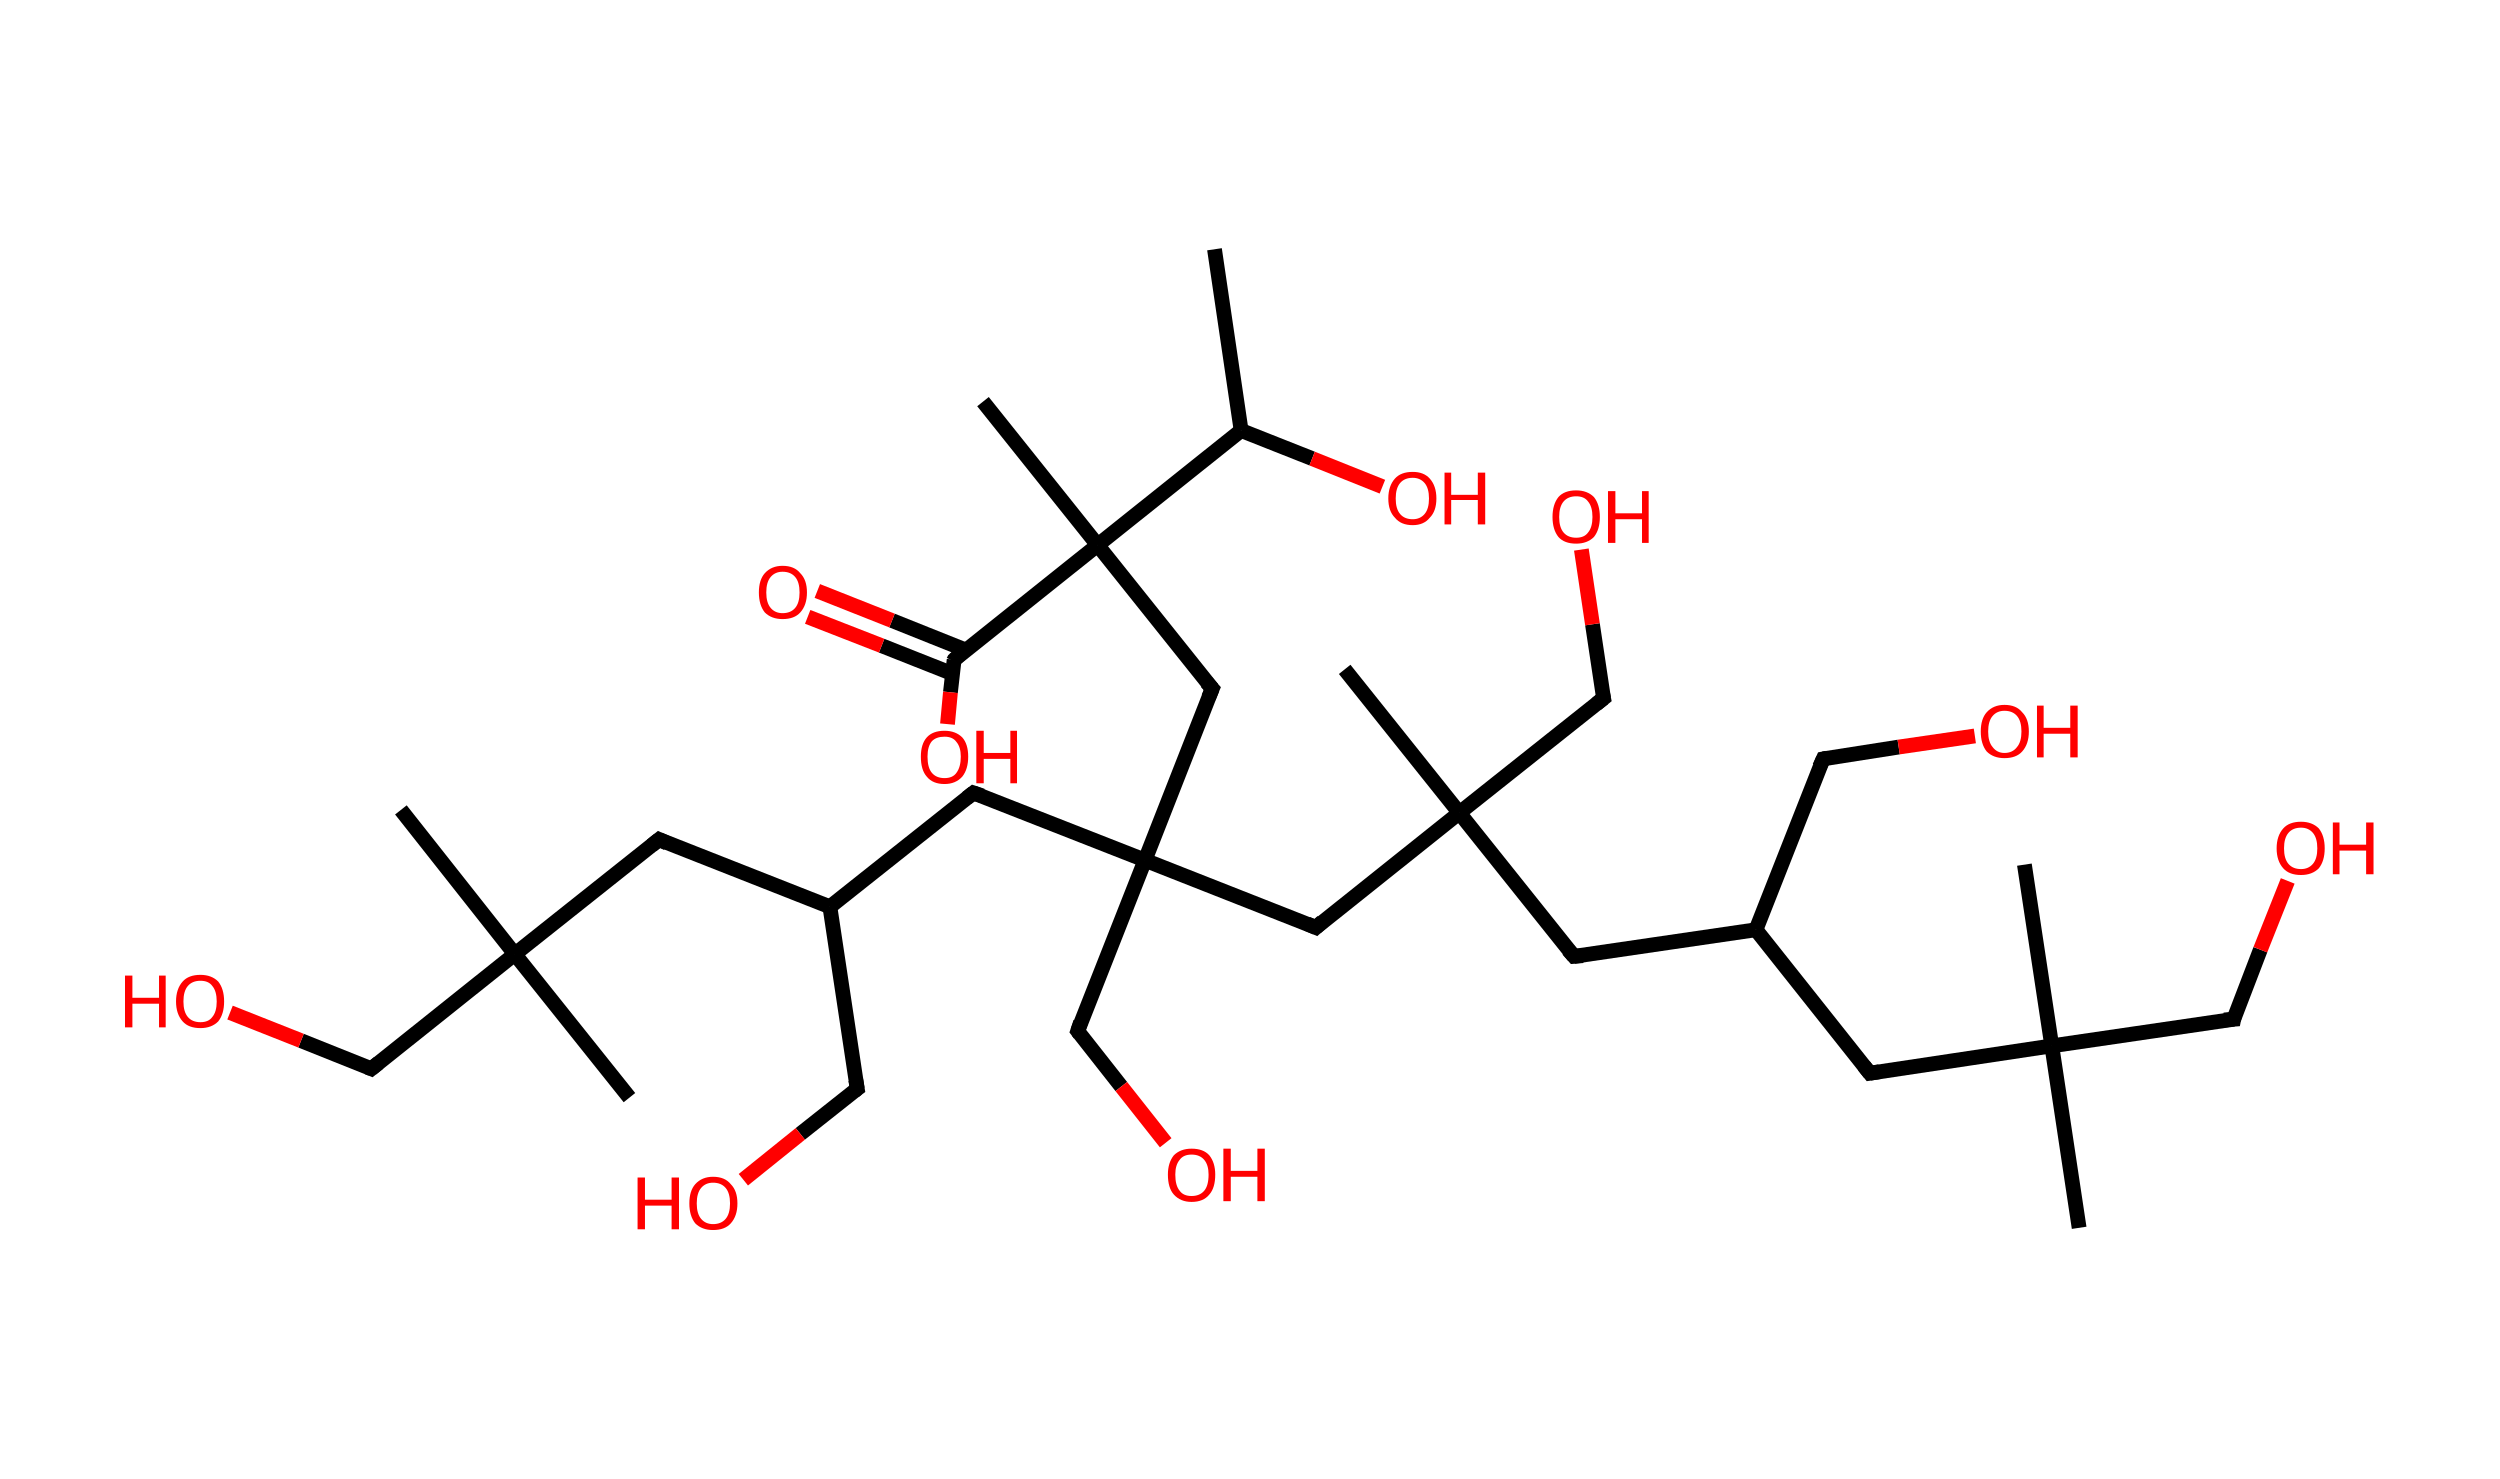 <?xml version='1.0' encoding='ASCII' standalone='yes'?>
<svg xmlns="http://www.w3.org/2000/svg" xmlns:rdkit="http://www.rdkit.org/xml" xmlns:xlink="http://www.w3.org/1999/xlink" version="1.1" baseProfile="full" xml:space="preserve" width="338px" height="200px" viewBox="0 0 338 200">
<!-- END OF HEADER -->
<rect style="opacity:1.0;fill:#FFFFFF;stroke:none" width="338.0" height="200.0" x="0.0" y="0.0"> </rect>
<path class="bond-0 atom-0 atom-1" d="M 164.2,33.7 L 167.8,58.2" style="fill:none;fill-rule:evenodd;stroke:#000000;stroke-width:2.0px;stroke-linecap:butt;stroke-linejoin:miter;stroke-opacity:1"/>
<path class="bond-1 atom-1 atom-2" d="M 167.8,58.2 L 177.4,62.0" style="fill:none;fill-rule:evenodd;stroke:#000000;stroke-width:2.0px;stroke-linecap:butt;stroke-linejoin:miter;stroke-opacity:1"/>
<path class="bond-1 atom-1 atom-2" d="M 177.4,62.0 L 186.9,65.8" style="fill:none;fill-rule:evenodd;stroke:#FF0000;stroke-width:2.0px;stroke-linecap:butt;stroke-linejoin:miter;stroke-opacity:1"/>
<path class="bond-2 atom-1 atom-3" d="M 167.8,58.2 L 148.4,73.7" style="fill:none;fill-rule:evenodd;stroke:#000000;stroke-width:2.0px;stroke-linecap:butt;stroke-linejoin:miter;stroke-opacity:1"/>
<path class="bond-3 atom-3 atom-4" d="M 148.4,73.7 L 132.9,54.3" style="fill:none;fill-rule:evenodd;stroke:#000000;stroke-width:2.0px;stroke-linecap:butt;stroke-linejoin:miter;stroke-opacity:1"/>
<path class="bond-4 atom-3 atom-5" d="M 148.4,73.7 L 163.9,93.1" style="fill:none;fill-rule:evenodd;stroke:#000000;stroke-width:2.0px;stroke-linecap:butt;stroke-linejoin:miter;stroke-opacity:1"/>
<path class="bond-5 atom-5 atom-6" d="M 163.9,93.1 L 154.8,116.3" style="fill:none;fill-rule:evenodd;stroke:#000000;stroke-width:2.0px;stroke-linecap:butt;stroke-linejoin:miter;stroke-opacity:1"/>
<path class="bond-6 atom-6 atom-7" d="M 154.8,116.3 L 145.7,139.4" style="fill:none;fill-rule:evenodd;stroke:#000000;stroke-width:2.0px;stroke-linecap:butt;stroke-linejoin:miter;stroke-opacity:1"/>
<path class="bond-7 atom-7 atom-8" d="M 145.7,139.4 L 151.6,146.9" style="fill:none;fill-rule:evenodd;stroke:#000000;stroke-width:2.0px;stroke-linecap:butt;stroke-linejoin:miter;stroke-opacity:1"/>
<path class="bond-7 atom-7 atom-8" d="M 151.6,146.9 L 157.6,154.5" style="fill:none;fill-rule:evenodd;stroke:#FF0000;stroke-width:2.0px;stroke-linecap:butt;stroke-linejoin:miter;stroke-opacity:1"/>
<path class="bond-8 atom-6 atom-9" d="M 154.8,116.3 L 131.6,107.2" style="fill:none;fill-rule:evenodd;stroke:#000000;stroke-width:2.0px;stroke-linecap:butt;stroke-linejoin:miter;stroke-opacity:1"/>
<path class="bond-9 atom-9 atom-10" d="M 131.6,107.2 L 112.2,122.6" style="fill:none;fill-rule:evenodd;stroke:#000000;stroke-width:2.0px;stroke-linecap:butt;stroke-linejoin:miter;stroke-opacity:1"/>
<path class="bond-10 atom-10 atom-11" d="M 112.2,122.6 L 115.9,147.2" style="fill:none;fill-rule:evenodd;stroke:#000000;stroke-width:2.0px;stroke-linecap:butt;stroke-linejoin:miter;stroke-opacity:1"/>
<path class="bond-11 atom-11 atom-12" d="M 115.9,147.2 L 108.2,153.3" style="fill:none;fill-rule:evenodd;stroke:#000000;stroke-width:2.0px;stroke-linecap:butt;stroke-linejoin:miter;stroke-opacity:1"/>
<path class="bond-11 atom-11 atom-12" d="M 108.2,153.3 L 100.5,159.5" style="fill:none;fill-rule:evenodd;stroke:#FF0000;stroke-width:2.0px;stroke-linecap:butt;stroke-linejoin:miter;stroke-opacity:1"/>
<path class="bond-12 atom-10 atom-13" d="M 112.2,122.6 L 89.1,113.5" style="fill:none;fill-rule:evenodd;stroke:#000000;stroke-width:2.0px;stroke-linecap:butt;stroke-linejoin:miter;stroke-opacity:1"/>
<path class="bond-13 atom-13 atom-14" d="M 89.1,113.5 L 69.6,129.0" style="fill:none;fill-rule:evenodd;stroke:#000000;stroke-width:2.0px;stroke-linecap:butt;stroke-linejoin:miter;stroke-opacity:1"/>
<path class="bond-14 atom-14 atom-15" d="M 69.6,129.0 L 85.1,148.4" style="fill:none;fill-rule:evenodd;stroke:#000000;stroke-width:2.0px;stroke-linecap:butt;stroke-linejoin:miter;stroke-opacity:1"/>
<path class="bond-15 atom-14 atom-16" d="M 69.6,129.0 L 54.2,109.5" style="fill:none;fill-rule:evenodd;stroke:#000000;stroke-width:2.0px;stroke-linecap:butt;stroke-linejoin:miter;stroke-opacity:1"/>
<path class="bond-16 atom-14 atom-17" d="M 69.6,129.0 L 50.2,144.5" style="fill:none;fill-rule:evenodd;stroke:#000000;stroke-width:2.0px;stroke-linecap:butt;stroke-linejoin:miter;stroke-opacity:1"/>
<path class="bond-17 atom-17 atom-18" d="M 50.2,144.5 L 40.7,140.7" style="fill:none;fill-rule:evenodd;stroke:#000000;stroke-width:2.0px;stroke-linecap:butt;stroke-linejoin:miter;stroke-opacity:1"/>
<path class="bond-17 atom-17 atom-18" d="M 40.7,140.7 L 31.1,136.9" style="fill:none;fill-rule:evenodd;stroke:#FF0000;stroke-width:2.0px;stroke-linecap:butt;stroke-linejoin:miter;stroke-opacity:1"/>
<path class="bond-18 atom-6 atom-19" d="M 154.8,116.3 L 177.9,125.4" style="fill:none;fill-rule:evenodd;stroke:#000000;stroke-width:2.0px;stroke-linecap:butt;stroke-linejoin:miter;stroke-opacity:1"/>
<path class="bond-19 atom-19 atom-20" d="M 177.9,125.4 L 197.3,109.9" style="fill:none;fill-rule:evenodd;stroke:#000000;stroke-width:2.0px;stroke-linecap:butt;stroke-linejoin:miter;stroke-opacity:1"/>
<path class="bond-20 atom-20 atom-21" d="M 197.3,109.9 L 181.8,90.5" style="fill:none;fill-rule:evenodd;stroke:#000000;stroke-width:2.0px;stroke-linecap:butt;stroke-linejoin:miter;stroke-opacity:1"/>
<path class="bond-21 atom-20 atom-22" d="M 197.3,109.9 L 216.8,94.4" style="fill:none;fill-rule:evenodd;stroke:#000000;stroke-width:2.0px;stroke-linecap:butt;stroke-linejoin:miter;stroke-opacity:1"/>
<path class="bond-22 atom-22 atom-23" d="M 216.8,94.4 L 215.3,84.4" style="fill:none;fill-rule:evenodd;stroke:#000000;stroke-width:2.0px;stroke-linecap:butt;stroke-linejoin:miter;stroke-opacity:1"/>
<path class="bond-22 atom-22 atom-23" d="M 215.3,84.4 L 213.8,74.3" style="fill:none;fill-rule:evenodd;stroke:#FF0000;stroke-width:2.0px;stroke-linecap:butt;stroke-linejoin:miter;stroke-opacity:1"/>
<path class="bond-23 atom-20 atom-24" d="M 197.3,109.9 L 212.8,129.3" style="fill:none;fill-rule:evenodd;stroke:#000000;stroke-width:2.0px;stroke-linecap:butt;stroke-linejoin:miter;stroke-opacity:1"/>
<path class="bond-24 atom-24 atom-25" d="M 212.8,129.3 L 237.4,125.7" style="fill:none;fill-rule:evenodd;stroke:#000000;stroke-width:2.0px;stroke-linecap:butt;stroke-linejoin:miter;stroke-opacity:1"/>
<path class="bond-25 atom-25 atom-26" d="M 237.4,125.7 L 246.5,102.6" style="fill:none;fill-rule:evenodd;stroke:#000000;stroke-width:2.0px;stroke-linecap:butt;stroke-linejoin:miter;stroke-opacity:1"/>
<path class="bond-26 atom-26 atom-27" d="M 246.5,102.6 L 256.7,101.0" style="fill:none;fill-rule:evenodd;stroke:#000000;stroke-width:2.0px;stroke-linecap:butt;stroke-linejoin:miter;stroke-opacity:1"/>
<path class="bond-26 atom-26 atom-27" d="M 256.7,101.0 L 267.0,99.5" style="fill:none;fill-rule:evenodd;stroke:#FF0000;stroke-width:2.0px;stroke-linecap:butt;stroke-linejoin:miter;stroke-opacity:1"/>
<path class="bond-27 atom-25 atom-28" d="M 237.4,125.7 L 252.8,145.1" style="fill:none;fill-rule:evenodd;stroke:#000000;stroke-width:2.0px;stroke-linecap:butt;stroke-linejoin:miter;stroke-opacity:1"/>
<path class="bond-28 atom-28 atom-29" d="M 252.8,145.1 L 277.4,141.4" style="fill:none;fill-rule:evenodd;stroke:#000000;stroke-width:2.0px;stroke-linecap:butt;stroke-linejoin:miter;stroke-opacity:1"/>
<path class="bond-29 atom-29 atom-30" d="M 277.4,141.4 L 273.7,116.9" style="fill:none;fill-rule:evenodd;stroke:#000000;stroke-width:2.0px;stroke-linecap:butt;stroke-linejoin:miter;stroke-opacity:1"/>
<path class="bond-30 atom-29 atom-31" d="M 277.4,141.4 L 281.1,166.0" style="fill:none;fill-rule:evenodd;stroke:#000000;stroke-width:2.0px;stroke-linecap:butt;stroke-linejoin:miter;stroke-opacity:1"/>
<path class="bond-31 atom-29 atom-32" d="M 277.4,141.4 L 302.0,137.8" style="fill:none;fill-rule:evenodd;stroke:#000000;stroke-width:2.0px;stroke-linecap:butt;stroke-linejoin:miter;stroke-opacity:1"/>
<path class="bond-32 atom-32 atom-33" d="M 302.0,137.8 L 305.6,128.4" style="fill:none;fill-rule:evenodd;stroke:#000000;stroke-width:2.0px;stroke-linecap:butt;stroke-linejoin:miter;stroke-opacity:1"/>
<path class="bond-32 atom-32 atom-33" d="M 305.6,128.4 L 309.3,119.1" style="fill:none;fill-rule:evenodd;stroke:#FF0000;stroke-width:2.0px;stroke-linecap:butt;stroke-linejoin:miter;stroke-opacity:1"/>
<path class="bond-33 atom-3 atom-34" d="M 148.4,73.7 L 129.0,89.2" style="fill:none;fill-rule:evenodd;stroke:#000000;stroke-width:2.0px;stroke-linecap:butt;stroke-linejoin:miter;stroke-opacity:1"/>
<path class="bond-34 atom-34 atom-35" d="M 130.6,87.9 L 120.6,83.9" style="fill:none;fill-rule:evenodd;stroke:#000000;stroke-width:2.0px;stroke-linecap:butt;stroke-linejoin:miter;stroke-opacity:1"/>
<path class="bond-34 atom-34 atom-35" d="M 120.6,83.9 L 110.5,79.9" style="fill:none;fill-rule:evenodd;stroke:#FF0000;stroke-width:2.0px;stroke-linecap:butt;stroke-linejoin:miter;stroke-opacity:1"/>
<path class="bond-34 atom-34 atom-35" d="M 128.8,91.1 L 119.2,87.3" style="fill:none;fill-rule:evenodd;stroke:#000000;stroke-width:2.0px;stroke-linecap:butt;stroke-linejoin:miter;stroke-opacity:1"/>
<path class="bond-34 atom-34 atom-35" d="M 119.2,87.3 L 109.2,83.4" style="fill:none;fill-rule:evenodd;stroke:#FF0000;stroke-width:2.0px;stroke-linecap:butt;stroke-linejoin:miter;stroke-opacity:1"/>
<path class="bond-35 atom-34 atom-36" d="M 129.0,89.2 L 128.5,93.6" style="fill:none;fill-rule:evenodd;stroke:#000000;stroke-width:2.0px;stroke-linecap:butt;stroke-linejoin:miter;stroke-opacity:1"/>
<path class="bond-35 atom-34 atom-36" d="M 128.5,93.6 L 128.1,97.9" style="fill:none;fill-rule:evenodd;stroke:#FF0000;stroke-width:2.0px;stroke-linecap:butt;stroke-linejoin:miter;stroke-opacity:1"/>
<path d="M 163.1,92.2 L 163.9,93.1 L 163.4,94.3" style="fill:none;stroke:#000000;stroke-width:2.0px;stroke-linecap:butt;stroke-linejoin:miter;stroke-opacity:1;"/>
<path d="M 146.1,138.2 L 145.7,139.4 L 146.0,139.8" style="fill:none;stroke:#000000;stroke-width:2.0px;stroke-linecap:butt;stroke-linejoin:miter;stroke-opacity:1;"/>
<path d="M 132.8,107.6 L 131.6,107.2 L 130.7,107.9" style="fill:none;stroke:#000000;stroke-width:2.0px;stroke-linecap:butt;stroke-linejoin:miter;stroke-opacity:1;"/>
<path d="M 115.7,146.0 L 115.9,147.2 L 115.5,147.5" style="fill:none;stroke:#000000;stroke-width:2.0px;stroke-linecap:butt;stroke-linejoin:miter;stroke-opacity:1;"/>
<path d="M 90.2,114.0 L 89.1,113.5 L 88.1,114.3" style="fill:none;stroke:#000000;stroke-width:2.0px;stroke-linecap:butt;stroke-linejoin:miter;stroke-opacity:1;"/>
<path d="M 51.2,143.7 L 50.2,144.5 L 49.7,144.3" style="fill:none;stroke:#000000;stroke-width:2.0px;stroke-linecap:butt;stroke-linejoin:miter;stroke-opacity:1;"/>
<path d="M 176.7,124.9 L 177.9,125.4 L 178.8,124.6" style="fill:none;stroke:#000000;stroke-width:2.0px;stroke-linecap:butt;stroke-linejoin:miter;stroke-opacity:1;"/>
<path d="M 215.8,95.2 L 216.8,94.4 L 216.7,93.9" style="fill:none;stroke:#000000;stroke-width:2.0px;stroke-linecap:butt;stroke-linejoin:miter;stroke-opacity:1;"/>
<path d="M 212.0,128.4 L 212.8,129.3 L 214.0,129.2" style="fill:none;stroke:#000000;stroke-width:2.0px;stroke-linecap:butt;stroke-linejoin:miter;stroke-opacity:1;"/>
<path d="M 246.0,103.7 L 246.5,102.6 L 247.0,102.5" style="fill:none;stroke:#000000;stroke-width:2.0px;stroke-linecap:butt;stroke-linejoin:miter;stroke-opacity:1;"/>
<path d="M 252.0,144.1 L 252.8,145.1 L 254.1,144.9" style="fill:none;stroke:#000000;stroke-width:2.0px;stroke-linecap:butt;stroke-linejoin:miter;stroke-opacity:1;"/>
<path d="M 300.7,137.9 L 302.0,137.8 L 302.1,137.3" style="fill:none;stroke:#000000;stroke-width:2.0px;stroke-linecap:butt;stroke-linejoin:miter;stroke-opacity:1;"/>
<path d="M 129.9,88.4 L 129.0,89.2 L 128.9,89.4" style="fill:none;stroke:#000000;stroke-width:2.0px;stroke-linecap:butt;stroke-linejoin:miter;stroke-opacity:1;"/>
<path class="atom-2" d="M 187.7 67.4 Q 187.7 65.7, 188.6 64.7 Q 189.4 63.8, 191.0 63.8 Q 192.5 63.8, 193.3 64.7 Q 194.2 65.7, 194.2 67.4 Q 194.2 69.1, 193.3 70.0 Q 192.5 71.0, 191.0 71.0 Q 189.4 71.0, 188.6 70.0 Q 187.7 69.1, 187.7 67.4 M 191.0 70.2 Q 192.0 70.2, 192.6 69.5 Q 193.2 68.8, 193.2 67.4 Q 193.2 66.0, 192.6 65.3 Q 192.0 64.6, 191.0 64.6 Q 189.9 64.6, 189.3 65.3 Q 188.7 66.0, 188.7 67.4 Q 188.7 68.8, 189.3 69.5 Q 189.9 70.2, 191.0 70.2 " fill="#FF0000"/>
<path class="atom-2" d="M 195.3 63.9 L 196.2 63.9 L 196.2 66.9 L 199.8 66.9 L 199.8 63.9 L 200.8 63.9 L 200.8 70.9 L 199.8 70.9 L 199.8 67.6 L 196.2 67.6 L 196.2 70.9 L 195.3 70.9 L 195.3 63.9 " fill="#FF0000"/>
<path class="atom-8" d="M 157.9 158.8 Q 157.9 157.2, 158.7 156.2 Q 159.6 155.3, 161.1 155.3 Q 162.7 155.3, 163.5 156.2 Q 164.3 157.2, 164.3 158.8 Q 164.3 160.6, 163.5 161.5 Q 162.7 162.5, 161.1 162.5 Q 159.6 162.5, 158.7 161.5 Q 157.9 160.6, 157.9 158.8 M 161.1 161.7 Q 162.2 161.7, 162.8 161.0 Q 163.4 160.3, 163.4 158.8 Q 163.4 157.5, 162.8 156.8 Q 162.2 156.1, 161.1 156.1 Q 160.0 156.1, 159.5 156.8 Q 158.9 157.5, 158.9 158.8 Q 158.9 160.3, 159.5 161.0 Q 160.0 161.7, 161.1 161.7 " fill="#FF0000"/>
<path class="atom-8" d="M 165.4 155.3 L 166.4 155.3 L 166.4 158.3 L 170.0 158.3 L 170.0 155.3 L 171.0 155.3 L 171.0 162.4 L 170.0 162.4 L 170.0 159.1 L 166.4 159.1 L 166.4 162.4 L 165.4 162.4 L 165.4 155.3 " fill="#FF0000"/>
<path class="atom-12" d="M 86.2 159.2 L 87.2 159.2 L 87.2 162.2 L 90.8 162.2 L 90.8 159.2 L 91.8 159.2 L 91.8 166.2 L 90.8 166.2 L 90.8 163.0 L 87.2 163.0 L 87.2 166.2 L 86.2 166.2 L 86.2 159.2 " fill="#FF0000"/>
<path class="atom-12" d="M 93.2 162.7 Q 93.2 161.0, 94.0 160.1 Q 94.9 159.1, 96.4 159.1 Q 98.0 159.1, 98.8 160.1 Q 99.7 161.0, 99.7 162.7 Q 99.7 164.4, 98.8 165.4 Q 98.0 166.3, 96.4 166.3 Q 94.9 166.3, 94.0 165.4 Q 93.2 164.4, 93.2 162.7 M 96.4 165.5 Q 97.5 165.5, 98.1 164.8 Q 98.7 164.1, 98.7 162.7 Q 98.7 161.3, 98.1 160.6 Q 97.5 159.9, 96.4 159.9 Q 95.4 159.9, 94.8 160.6 Q 94.2 161.3, 94.2 162.7 Q 94.2 164.1, 94.8 164.8 Q 95.4 165.5, 96.4 165.5 " fill="#FF0000"/>
<path class="atom-18" d="M 16.9 131.9 L 17.9 131.9 L 17.9 134.9 L 21.5 134.9 L 21.5 131.9 L 22.4 131.9 L 22.4 138.9 L 21.5 138.9 L 21.5 135.7 L 17.9 135.7 L 17.9 138.9 L 16.9 138.9 L 16.9 131.9 " fill="#FF0000"/>
<path class="atom-18" d="M 23.8 135.4 Q 23.8 133.7, 24.7 132.7 Q 25.5 131.8, 27.1 131.8 Q 28.6 131.8, 29.5 132.7 Q 30.3 133.7, 30.3 135.4 Q 30.3 137.1, 29.5 138.1 Q 28.6 139.0, 27.1 139.0 Q 25.5 139.0, 24.7 138.1 Q 23.8 137.1, 23.8 135.4 M 27.1 138.2 Q 28.2 138.2, 28.7 137.5 Q 29.3 136.8, 29.3 135.4 Q 29.3 134.0, 28.7 133.3 Q 28.2 132.6, 27.1 132.6 Q 26.0 132.6, 25.4 133.3 Q 24.8 134.0, 24.8 135.4 Q 24.8 136.8, 25.4 137.5 Q 26.0 138.2, 27.1 138.2 " fill="#FF0000"/>
<path class="atom-23" d="M 209.9 69.9 Q 209.9 68.2, 210.7 67.2 Q 211.5 66.3, 213.1 66.3 Q 214.6 66.3, 215.5 67.2 Q 216.3 68.2, 216.3 69.9 Q 216.3 71.6, 215.5 72.6 Q 214.6 73.5, 213.1 73.5 Q 211.5 73.5, 210.7 72.6 Q 209.9 71.6, 209.9 69.9 M 213.1 72.7 Q 214.2 72.7, 214.7 72.0 Q 215.3 71.3, 215.3 69.9 Q 215.3 68.5, 214.7 67.8 Q 214.2 67.1, 213.1 67.1 Q 212.0 67.1, 211.4 67.8 Q 210.8 68.5, 210.8 69.9 Q 210.8 71.3, 211.4 72.0 Q 212.0 72.7, 213.1 72.7 " fill="#FF0000"/>
<path class="atom-23" d="M 217.4 66.4 L 218.4 66.4 L 218.4 69.4 L 222.0 69.4 L 222.0 66.4 L 222.9 66.4 L 222.9 73.4 L 222.0 73.4 L 222.0 70.2 L 218.4 70.2 L 218.4 73.4 L 217.4 73.4 L 217.4 66.4 " fill="#FF0000"/>
<path class="atom-27" d="M 267.8 98.9 Q 267.8 97.2, 268.6 96.3 Q 269.5 95.3, 271.0 95.3 Q 272.6 95.3, 273.4 96.3 Q 274.3 97.2, 274.3 98.9 Q 274.3 100.6, 273.4 101.6 Q 272.6 102.5, 271.0 102.5 Q 269.5 102.5, 268.6 101.6 Q 267.8 100.6, 267.8 98.9 M 271.0 101.8 Q 272.1 101.8, 272.7 101.0 Q 273.3 100.3, 273.3 98.9 Q 273.3 97.5, 272.7 96.8 Q 272.1 96.1, 271.0 96.1 Q 270.0 96.1, 269.4 96.8 Q 268.8 97.5, 268.8 98.9 Q 268.8 100.3, 269.4 101.0 Q 270.0 101.8, 271.0 101.8 " fill="#FF0000"/>
<path class="atom-27" d="M 275.4 95.4 L 276.3 95.4 L 276.3 98.4 L 279.9 98.4 L 279.9 95.4 L 280.9 95.4 L 280.9 102.4 L 279.9 102.4 L 279.9 99.2 L 276.3 99.2 L 276.3 102.4 L 275.4 102.4 L 275.4 95.4 " fill="#FF0000"/>
<path class="atom-33" d="M 307.8 114.7 Q 307.8 113.0, 308.7 112.0 Q 309.5 111.1, 311.1 111.1 Q 312.6 111.1, 313.5 112.0 Q 314.3 113.0, 314.3 114.7 Q 314.3 116.4, 313.5 117.4 Q 312.6 118.3, 311.1 118.3 Q 309.5 118.3, 308.7 117.4 Q 307.8 116.4, 307.8 114.7 M 311.1 117.5 Q 312.1 117.5, 312.7 116.8 Q 313.3 116.1, 313.3 114.7 Q 313.3 113.3, 312.7 112.6 Q 312.1 111.9, 311.1 111.9 Q 310.0 111.9, 309.4 112.6 Q 308.8 113.3, 308.8 114.7 Q 308.8 116.1, 309.4 116.8 Q 310.0 117.5, 311.1 117.5 " fill="#FF0000"/>
<path class="atom-33" d="M 315.4 111.2 L 316.3 111.2 L 316.3 114.2 L 319.9 114.2 L 319.9 111.2 L 320.9 111.2 L 320.9 118.2 L 319.9 118.2 L 319.9 115.0 L 316.3 115.0 L 316.3 118.2 L 315.4 118.2 L 315.4 111.2 " fill="#FF0000"/>
<path class="atom-35" d="M 102.6 80.1 Q 102.6 78.4, 103.4 77.5 Q 104.3 76.5, 105.8 76.5 Q 107.4 76.5, 108.2 77.5 Q 109.1 78.4, 109.1 80.1 Q 109.1 81.8, 108.2 82.8 Q 107.4 83.7, 105.8 83.7 Q 104.3 83.7, 103.4 82.8 Q 102.6 81.8, 102.6 80.1 M 105.8 82.9 Q 106.9 82.9, 107.5 82.2 Q 108.1 81.5, 108.1 80.1 Q 108.1 78.7, 107.5 78.0 Q 106.9 77.3, 105.8 77.3 Q 104.8 77.3, 104.2 78.0 Q 103.6 78.7, 103.6 80.1 Q 103.6 81.5, 104.2 82.2 Q 104.8 82.9, 105.8 82.9 " fill="#FF0000"/>
<path class="atom-36" d="M 124.5 102.3 Q 124.5 100.6, 125.3 99.7 Q 126.1 98.8, 127.7 98.8 Q 129.2 98.8, 130.1 99.7 Q 130.9 100.6, 130.9 102.3 Q 130.9 104.0, 130.1 105.0 Q 129.2 106.0, 127.7 106.0 Q 126.1 106.0, 125.3 105.0 Q 124.5 104.1, 124.5 102.3 M 127.7 105.2 Q 128.8 105.2, 129.3 104.5 Q 129.9 103.7, 129.9 102.3 Q 129.9 101.0, 129.3 100.3 Q 128.8 99.6, 127.7 99.6 Q 126.6 99.6, 126.0 100.2 Q 125.4 100.9, 125.4 102.3 Q 125.4 103.8, 126.0 104.5 Q 126.6 105.2, 127.7 105.2 " fill="#FF0000"/>
<path class="atom-36" d="M 132.0 98.8 L 133.0 98.8 L 133.0 101.8 L 136.6 101.8 L 136.6 98.8 L 137.5 98.8 L 137.5 105.9 L 136.6 105.9 L 136.6 102.6 L 133.0 102.6 L 133.0 105.9 L 132.0 105.9 L 132.0 98.8 " fill="#FF0000"/>
</svg>
